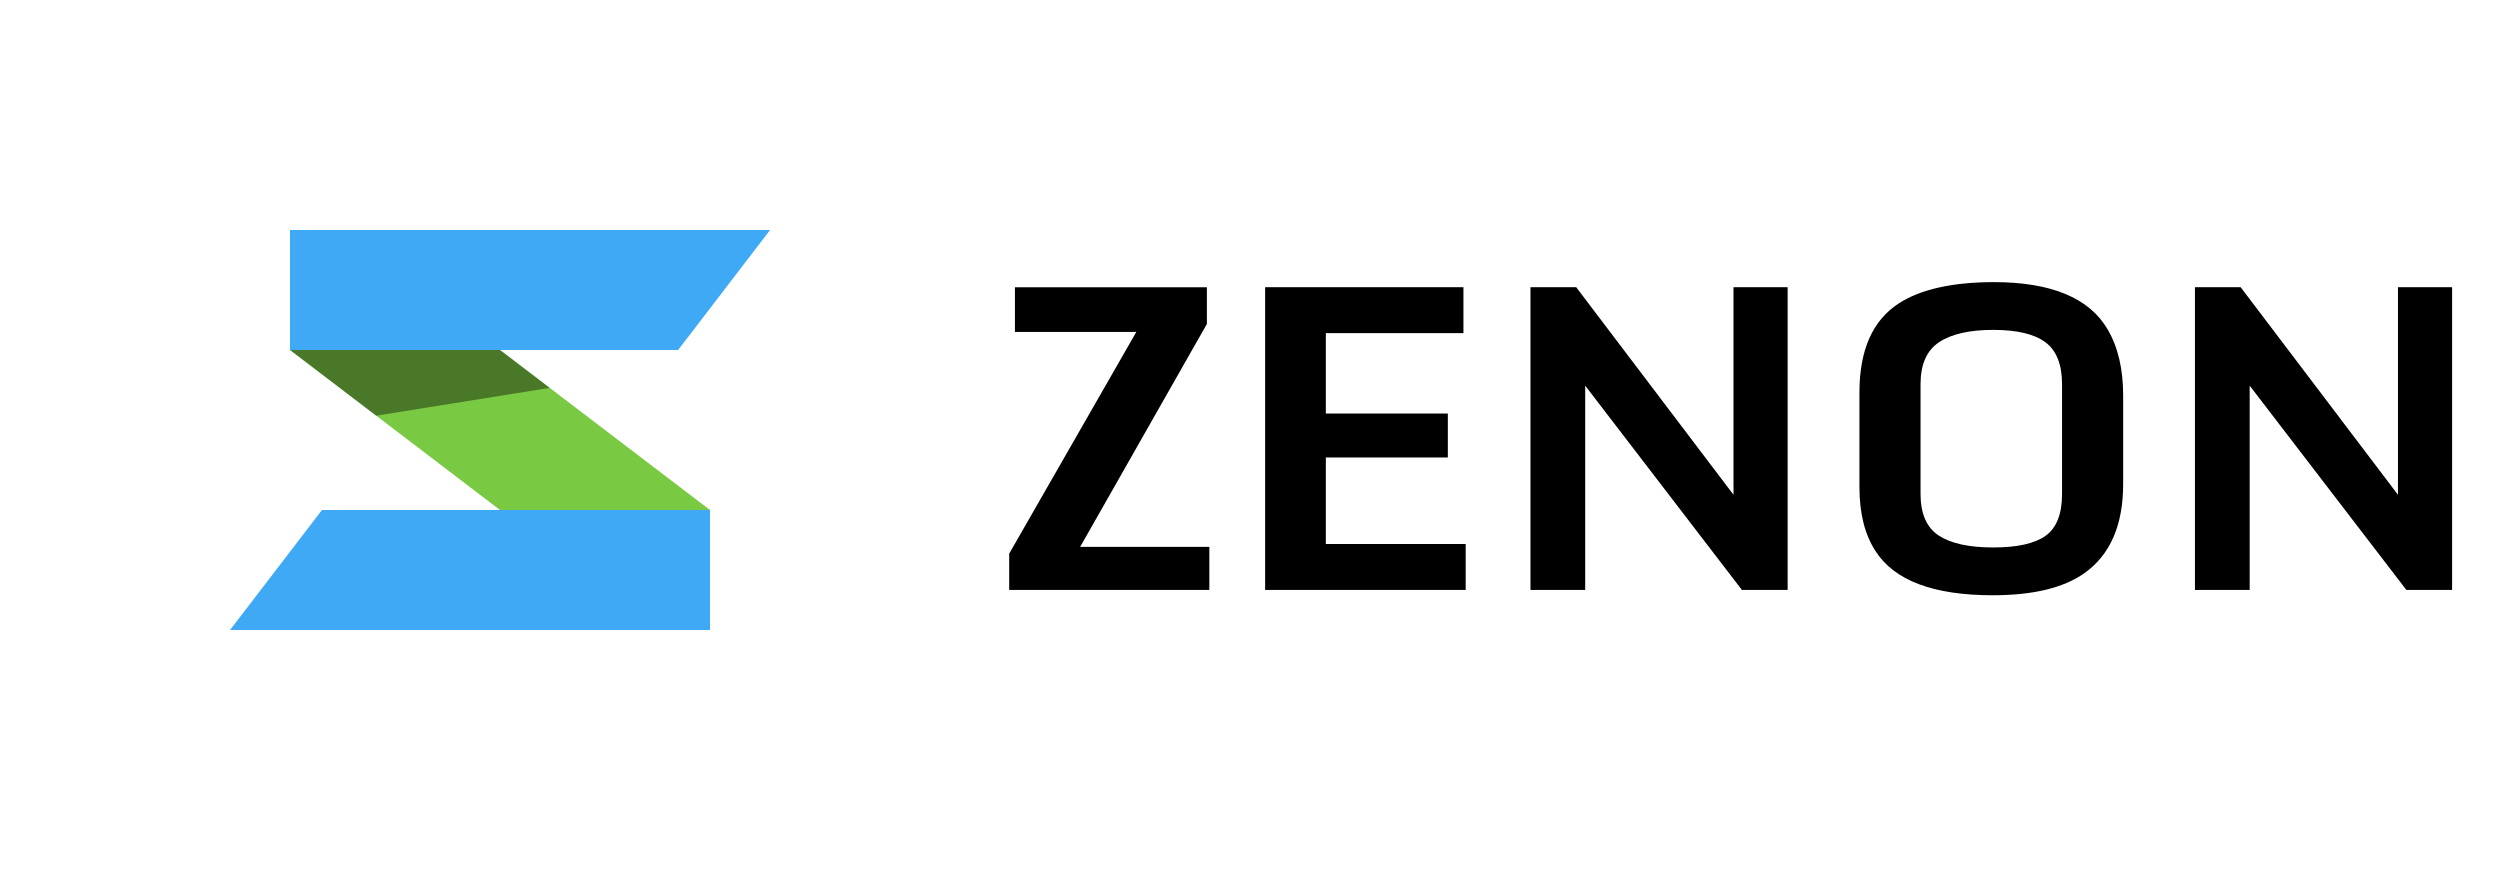 <svg xmlns="http://www.w3.org/2000/svg" xmlns:xlink="http://www.w3.org/1999/xlink" width="125" height="44" viewBox="0 0 125 44"><symbol id="a" viewBox="-13.502 -10 27.004 20"><path fill="#3FA9F5" d="M8.904 4h-19.407v6h24.005zm-17.808-8h19.404v-6h-24z"/><path fill="#7AC943" d="M-10.502 4l10.5-8h10.5l-10.5 8z"/><path opacity=".4" enable-background="new" d="M-10.502 4l4.31-3.284 8.676 1.39-2.486 1.894z"/></symbol><use xlink:href="#a" width="27.004" height="20" x="-13.502" y="-10" transform="matrix(1 0 0 -1 25.002 21.5)" overflow="visible"/><path d="M50.46 29.496v-1.814l6.356-11.085h-6.07v-2.235h9.598v1.836l-6.337 11.146h6.46v2.153h-10.007zm12.796 0v-15.136h9.916v2.298h-6.88v4.02h6.1v2.194h-6.1v4.328h6.992v2.296h-10.028zm13.268 0v-15.136h2.286l7.865 10.378v-10.378h2.707v15.136h-2.287l-7.835-10.213v10.213h-2.736zm23.113.267c-2.967 0-4.922-.738-5.865-2.215-.533-.82-.8-1.883-.8-3.188v-4.738c0-2.125.66-3.612 1.98-4.46 1.085-.697 2.66-1.05 4.726-1.056 2.878 0 4.778.786 5.7 2.357.52.883.78 1.986.78 3.312v4.42c0 2.064-.65 3.555-1.948 4.47-1.04.732-2.564 1.098-4.573 1.098zm-2.697-2.983c.608.395 1.515.593 2.722.593s2.082-.196 2.625-.59c.544-.393.815-1.088.815-2.086v-5.487c0-.983-.276-1.682-.83-2.096-.554-.413-1.425-.62-2.61-.62s-2.088.205-2.707.615-.928 1.11-.928 2.1v5.487c0 .99.305 1.686.912 2.082zm12.807 2.716v-15.136h2.286l7.865 10.378v-10.378h2.707v15.136h-2.287l-7.834-10.213v10.213h-2.737z" enable-background="new"/></svg>